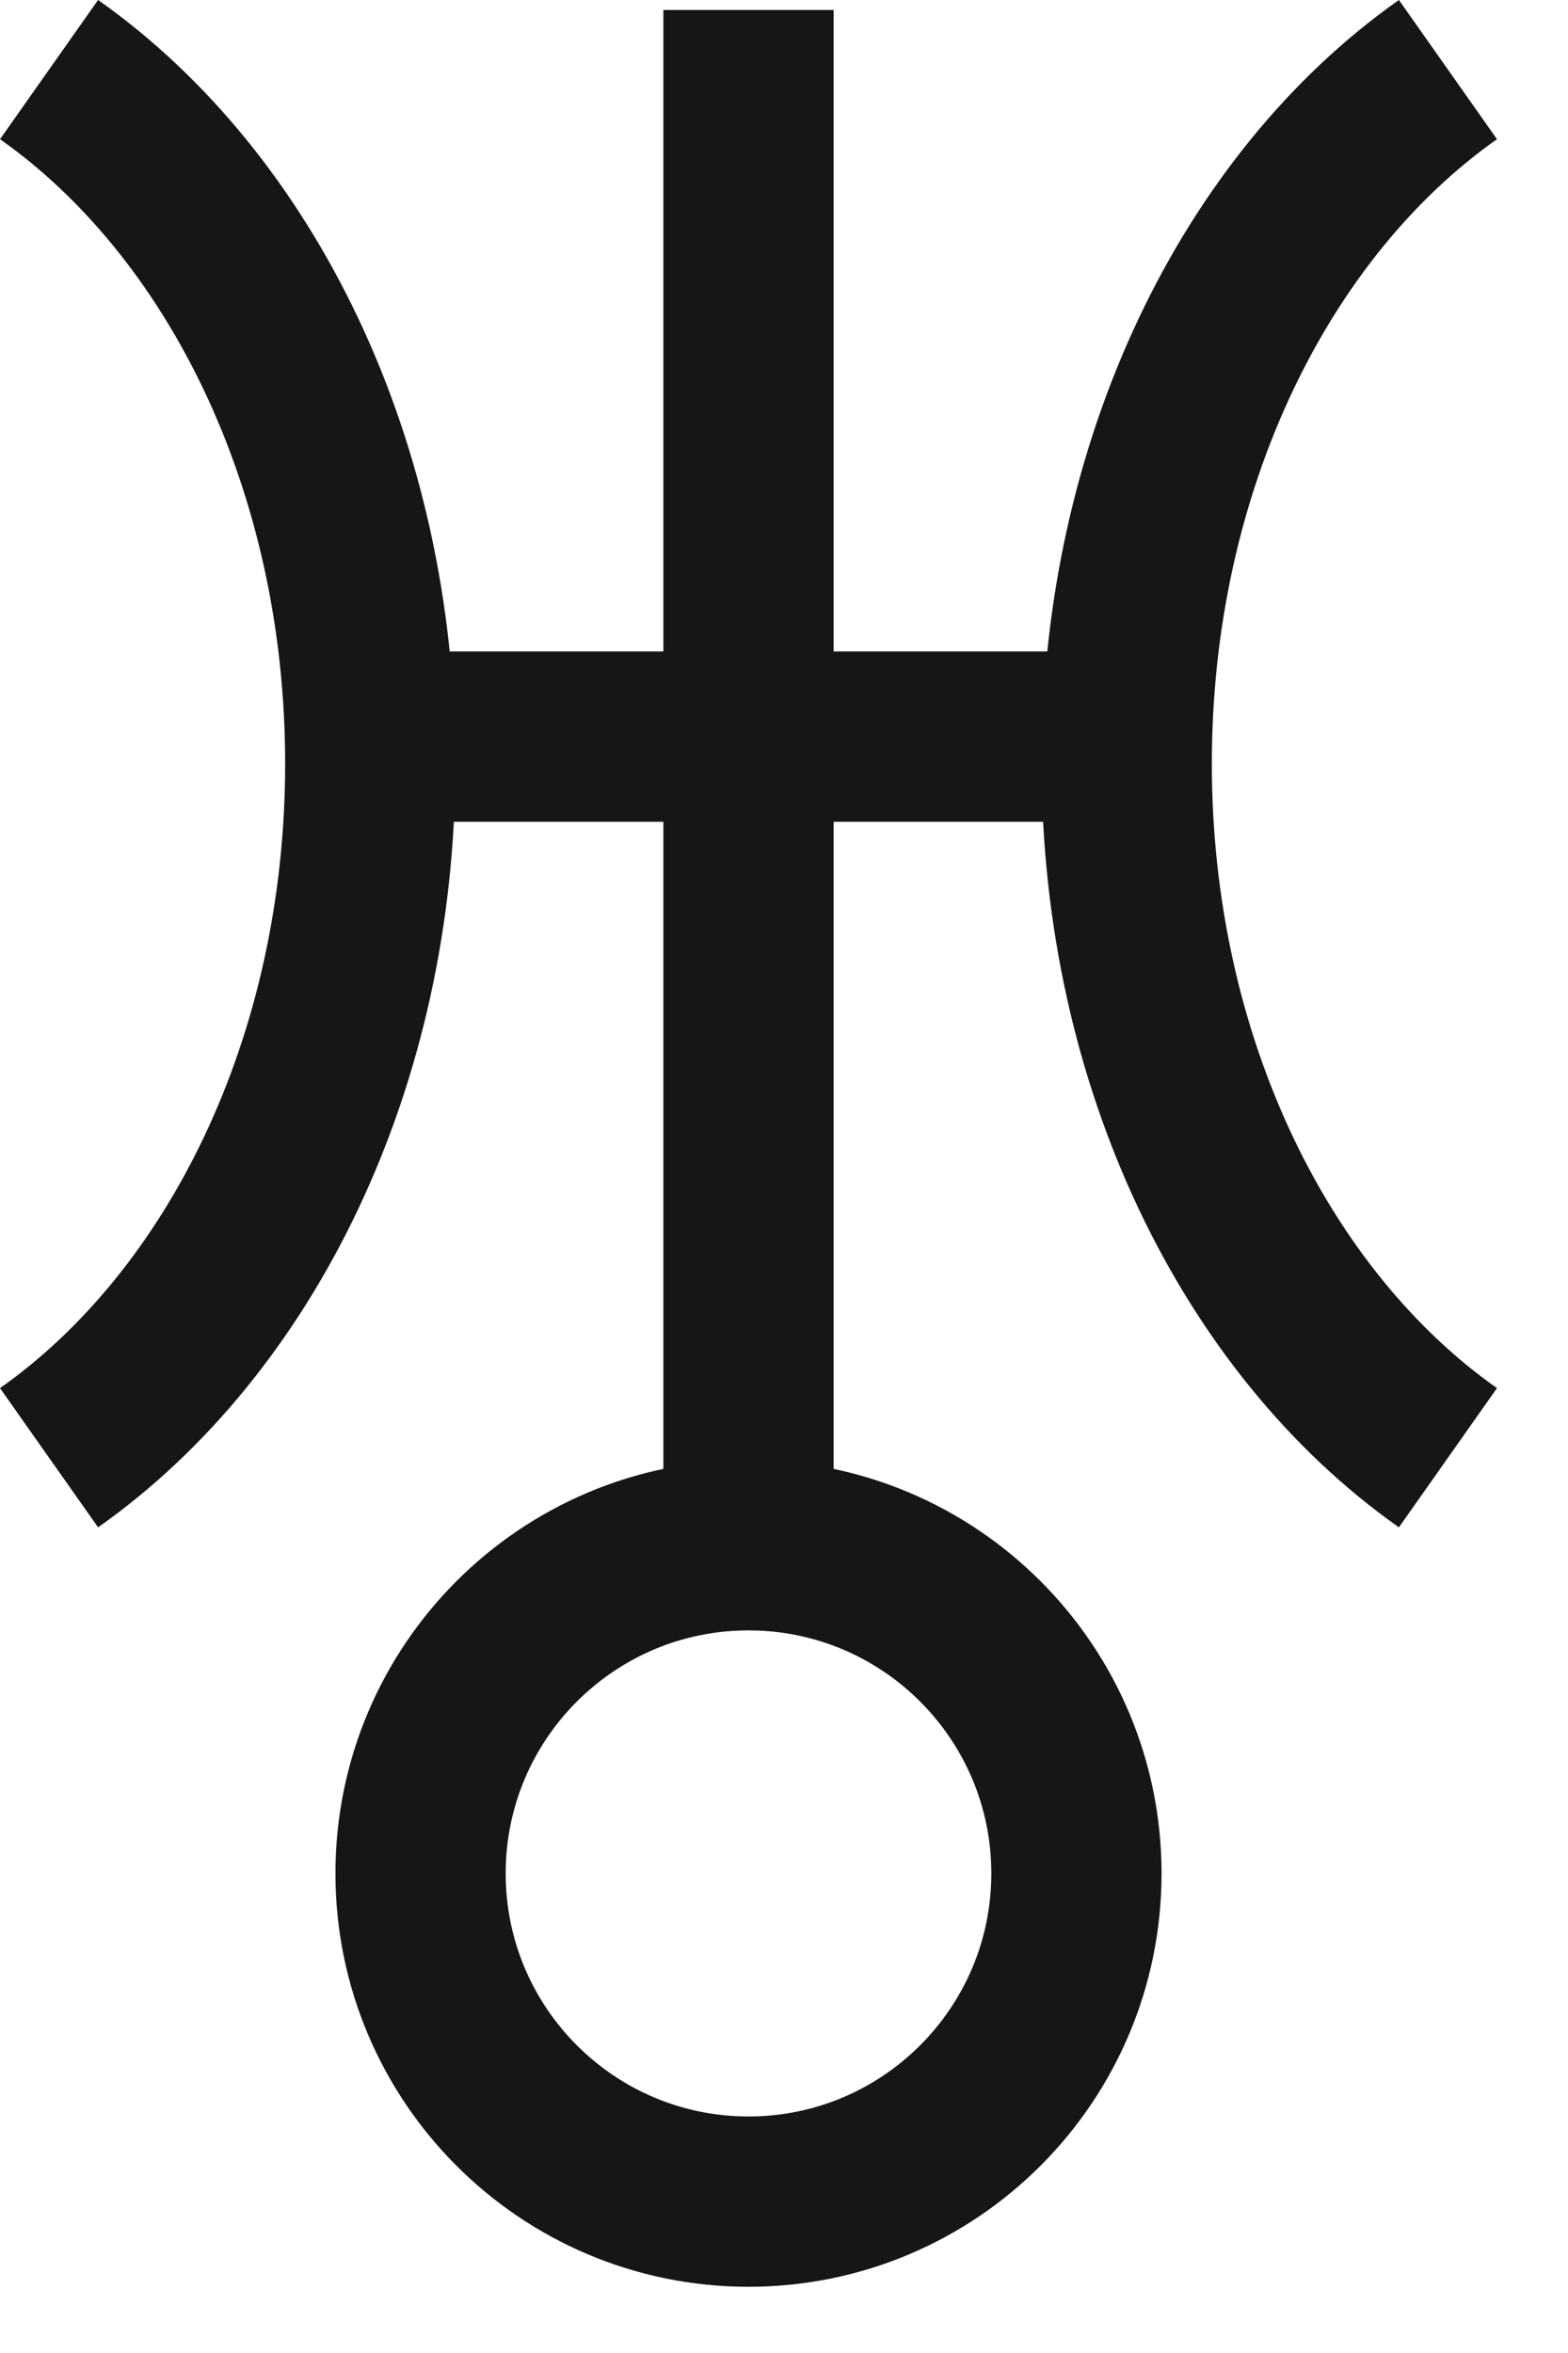 <?xml version="1.0" encoding="UTF-8"?>
<svg width="14px" height="21px" viewBox="0 0 14 21" version="1.1" xmlns="http://www.w3.org/2000/svg" xmlns:xlink="http://www.w3.org/1999/xlink">
    <!-- Generator: Sketch 45.1 (43504) - http://www.bohemiancoding.com/sketch -->
    <title>Page 1 Copy 10</title>
    <desc>Created with Sketch.</desc>
    <defs></defs>
    <g id="chart" stroke="none" stroke-width="1" fill="none" fill-rule="evenodd">
        <g id="Page-1-Copy-10" stroke="#161616" stroke-width="1.52">
            <path d="M0.438,13.01 C2.148,11.805 3.306,9.484 3.306,6.815 C3.306,4.147 2.148,1.826 0.438,0.621" id="Stroke-1"></path>
            <path d="M12.928,0.621 C11.218,1.826 10.06,4.147 10.06,6.816 C10.06,9.484 11.218,11.805 12.928,13.01" id="Stroke-3"></path>
            <path d="M6.683,0.089 L6.683,13.477" id="Stroke-5"></path>
            <path d="M9.611,16.72 C9.611,18.337 8.3,19.649 6.683,19.649 C5.066,19.649 3.755,18.337 3.755,16.72 C3.755,15.103 5.066,13.791 6.683,13.791 C8.3,13.791 9.611,15.103 9.611,16.72 Z" id="Stroke-7"></path>
            <path d="M3.597,6.574 L9.768,6.574" id="Stroke-9"></path>
        </g>
    </g>
</svg>